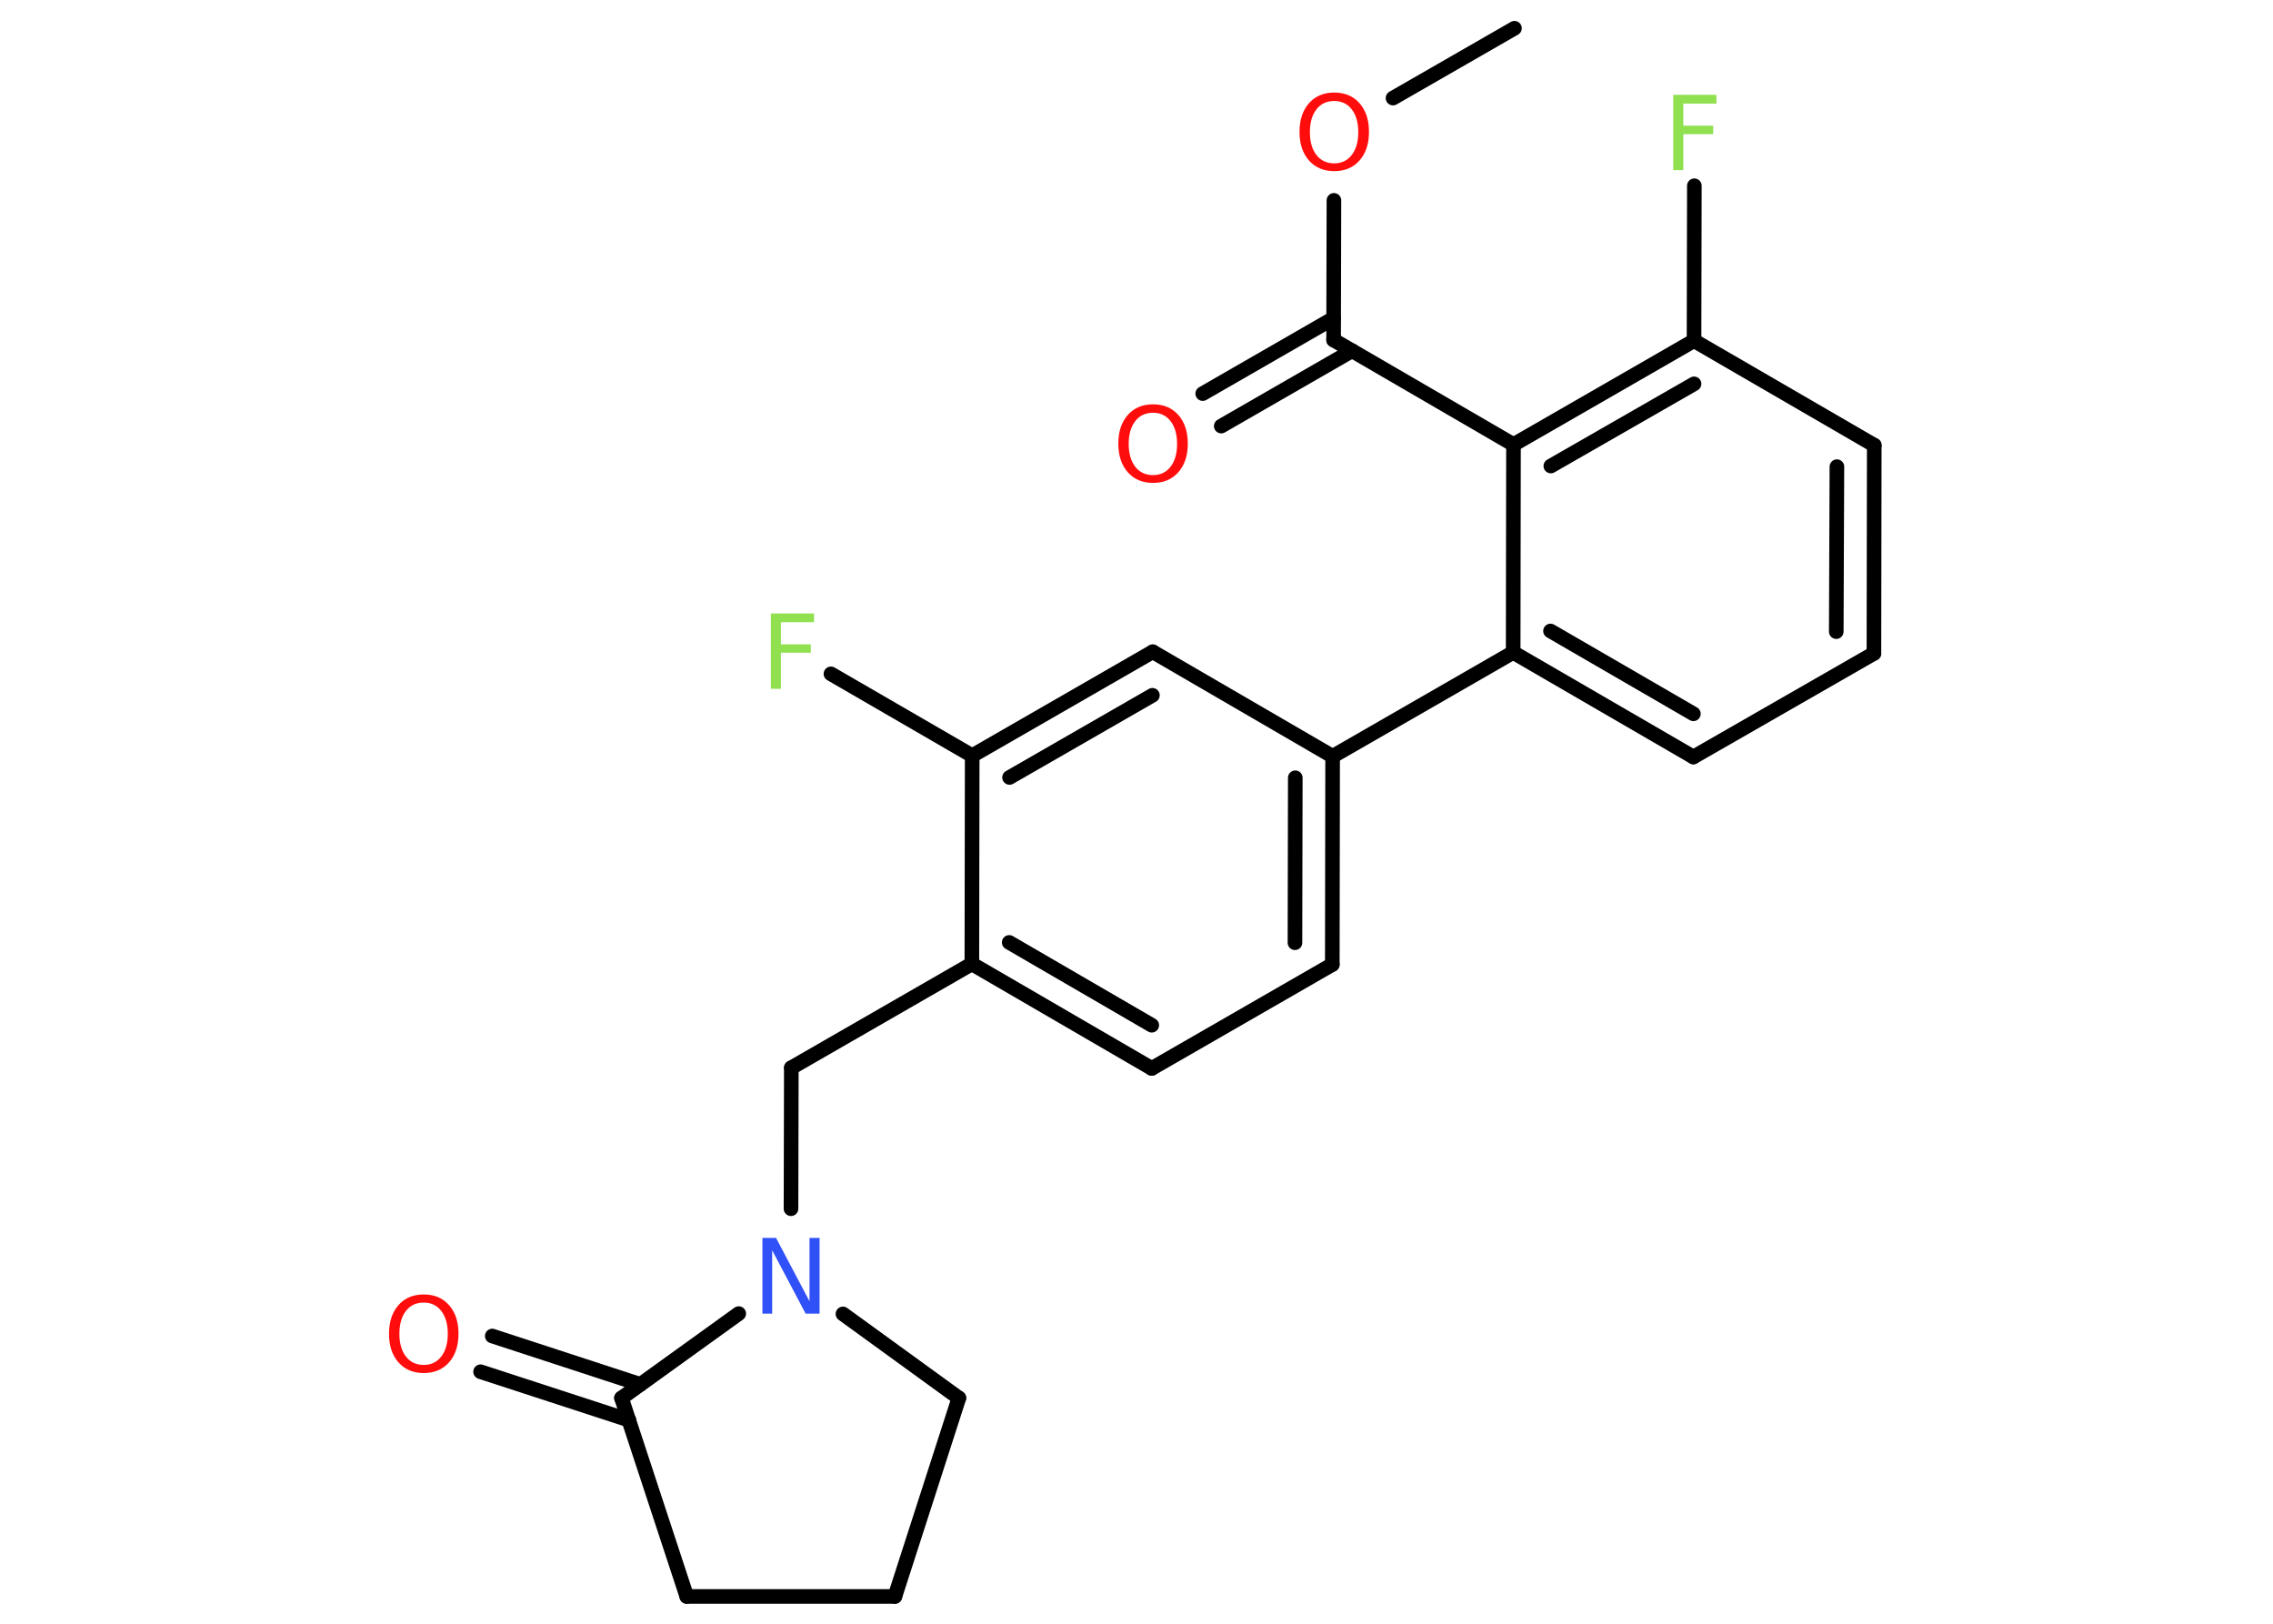 <?xml version='1.0' encoding='UTF-8'?>
<!DOCTYPE svg PUBLIC "-//W3C//DTD SVG 1.1//EN" "http://www.w3.org/Graphics/SVG/1.1/DTD/svg11.dtd">
<svg version='1.2' xmlns='http://www.w3.org/2000/svg' xmlns:xlink='http://www.w3.org/1999/xlink' width='70.0mm' height='50.0mm' viewBox='0 0 70.0 50.0'>
  <desc>Generated by the Chemistry Development Kit (http://github.com/cdk)</desc>
  <g stroke-linecap='round' stroke-linejoin='round' stroke='#000000' stroke-width='.45' fill='#FF0D0D'>
    <rect x='.0' y='.0' width='70.0' height='50.0' fill='#FFFFFF' stroke='none'/>
    <g id='mol1' class='mol'>
      <line id='mol1bnd1' class='bond' x1='46.64' y1='.87' x2='42.9' y2='3.02'/>
      <line id='mol1bnd2' class='bond' x1='41.08' y1='6.17' x2='41.07' y2='10.47'/>
      <g id='mol1bnd3' class='bond'>
        <line x1='41.64' y1='10.8' x2='37.61' y2='13.12'/>
        <line x1='41.07' y1='9.8' x2='37.04' y2='12.12'/>
      </g>
      <line id='mol1bnd4' class='bond' x1='41.07' y1='10.47' x2='46.61' y2='13.69'/>
      <g id='mol1bnd5' class='bond'>
        <line x1='52.17' y1='10.49' x2='46.61' y2='13.69'/>
        <line x1='52.17' y1='11.82' x2='47.76' y2='14.35'/>
      </g>
      <line id='mol1bnd6' class='bond' x1='52.17' y1='10.49' x2='52.18' y2='5.72'/>
      <line id='mol1bnd7' class='bond' x1='52.17' y1='10.49' x2='57.72' y2='13.71'/>
      <g id='mol1bnd8' class='bond'>
        <line x1='57.71' y1='20.12' x2='57.72' y2='13.71'/>
        <line x1='56.55' y1='19.45' x2='56.57' y2='14.37'/>
      </g>
      <line id='mol1bnd9' class='bond' x1='57.71' y1='20.12' x2='52.15' y2='23.31'/>
      <g id='mol1bnd10' class='bond'>
        <line x1='46.6' y1='20.09' x2='52.15' y2='23.31'/>
        <line x1='47.75' y1='19.43' x2='52.15' y2='21.98'/>
      </g>
      <line id='mol1bnd11' class='bond' x1='46.61' y1='13.69' x2='46.6' y2='20.09'/>
      <line id='mol1bnd12' class='bond' x1='46.6' y1='20.09' x2='41.04' y2='23.29'/>
      <g id='mol1bnd13' class='bond'>
        <line x1='41.03' y1='29.7' x2='41.04' y2='23.29'/>
        <line x1='39.88' y1='29.03' x2='39.89' y2='23.95'/>
      </g>
      <line id='mol1bnd14' class='bond' x1='41.03' y1='29.7' x2='35.47' y2='32.9'/>
      <g id='mol1bnd15' class='bond'>
        <line x1='29.93' y1='29.68' x2='35.47' y2='32.9'/>
        <line x1='31.08' y1='29.02' x2='35.47' y2='31.57'/>
      </g>
      <line id='mol1bnd16' class='bond' x1='29.93' y1='29.68' x2='24.37' y2='32.88'/>
      <line id='mol1bnd17' class='bond' x1='24.37' y1='32.88' x2='24.36' y2='37.22'/>
      <line id='mol1bnd18' class='bond' x1='25.96' y1='40.46' x2='29.53' y2='43.05'/>
      <line id='mol1bnd19' class='bond' x1='29.53' y1='43.05' x2='27.56' y2='49.16'/>
      <line id='mol1bnd20' class='bond' x1='27.56' y1='49.16' x2='21.15' y2='49.16'/>
      <line id='mol1bnd21' class='bond' x1='21.15' y1='49.16' x2='19.14' y2='43.05'/>
      <line id='mol1bnd22' class='bond' x1='22.75' y1='40.45' x2='19.14' y2='43.05'/>
      <g id='mol1bnd23' class='bond'>
        <line x1='19.37' y1='43.73' x2='14.8' y2='42.24'/>
        <line x1='19.72' y1='42.63' x2='15.16' y2='41.14'/>
      </g>
      <line id='mol1bnd24' class='bond' x1='29.93' y1='29.68' x2='29.94' y2='23.27'/>
      <line id='mol1bnd25' class='bond' x1='29.94' y1='23.27' x2='25.59' y2='20.75'/>
      <g id='mol1bnd26' class='bond'>
        <line x1='35.5' y1='20.07' x2='29.94' y2='23.27'/>
        <line x1='35.49' y1='21.41' x2='31.09' y2='23.94'/>
      </g>
      <line id='mol1bnd27' class='bond' x1='41.04' y1='23.29' x2='35.5' y2='20.07'/>
      <path id='mol1atm2' class='atom' d='M41.09 3.11q-.35 .0 -.55 .26q-.2 .26 -.2 .7q.0 .44 .2 .7q.2 .26 .55 .26q.34 .0 .54 -.26q.2 -.26 .2 -.7q.0 -.44 -.2 -.7q-.2 -.26 -.54 -.26zM41.09 2.85q.49 .0 .78 .33q.29 .33 .29 .88q.0 .55 -.29 .88q-.29 .33 -.78 .33q-.49 .0 -.78 -.33q-.29 -.33 -.29 -.88q.0 -.55 .29 -.88q.29 -.33 .78 -.33z' stroke='none'/>
      <path id='mol1atm4' class='atom' d='M35.51 12.71q-.35 .0 -.55 .26q-.2 .26 -.2 .7q.0 .44 .2 .7q.2 .26 .55 .26q.34 .0 .54 -.26q.2 -.26 .2 -.7q.0 -.44 -.2 -.7q-.2 -.26 -.54 -.26zM35.51 12.45q.49 .0 .78 .33q.29 .33 .29 .88q.0 .55 -.29 .88q-.29 .33 -.78 .33q-.49 .0 -.78 -.33q-.29 -.33 -.29 -.88q.0 -.55 .29 -.88q.29 -.33 .78 -.33z' stroke='none'/>
      <path id='mol1atm7' class='atom' d='M51.52 2.92h1.34v.27h-1.02v.68h.92v.26h-.92v1.11h-.31v-2.33z' stroke='none' fill='#90E050'/>
      <path id='mol1atm17' class='atom' d='M23.48 38.12h.42l1.03 1.95v-1.95h.31v2.33h-.43l-1.03 -1.95v1.95h-.3v-2.33z' stroke='none' fill='#3050F8'/>
      <path id='mol1atm22' class='atom' d='M13.05 40.11q-.35 .0 -.55 .26q-.2 .26 -.2 .7q.0 .44 .2 .7q.2 .26 .55 .26q.34 .0 .54 -.26q.2 -.26 .2 -.7q.0 -.44 -.2 -.7q-.2 -.26 -.54 -.26zM13.05 39.86q.49 .0 .78 .33q.29 .33 .29 .88q.0 .55 -.29 .88q-.29 .33 -.78 .33q-.49 .0 -.78 -.33q-.29 -.33 -.29 -.88q.0 -.55 .29 -.88q.29 -.33 .78 -.33z' stroke='none'/>
      <path id='mol1atm24' class='atom' d='M23.73 18.89h1.34v.27h-1.02v.68h.92v.26h-.92v1.11h-.31v-2.33z' stroke='none' fill='#90E050'/>
    </g>
  </g>
</svg>
